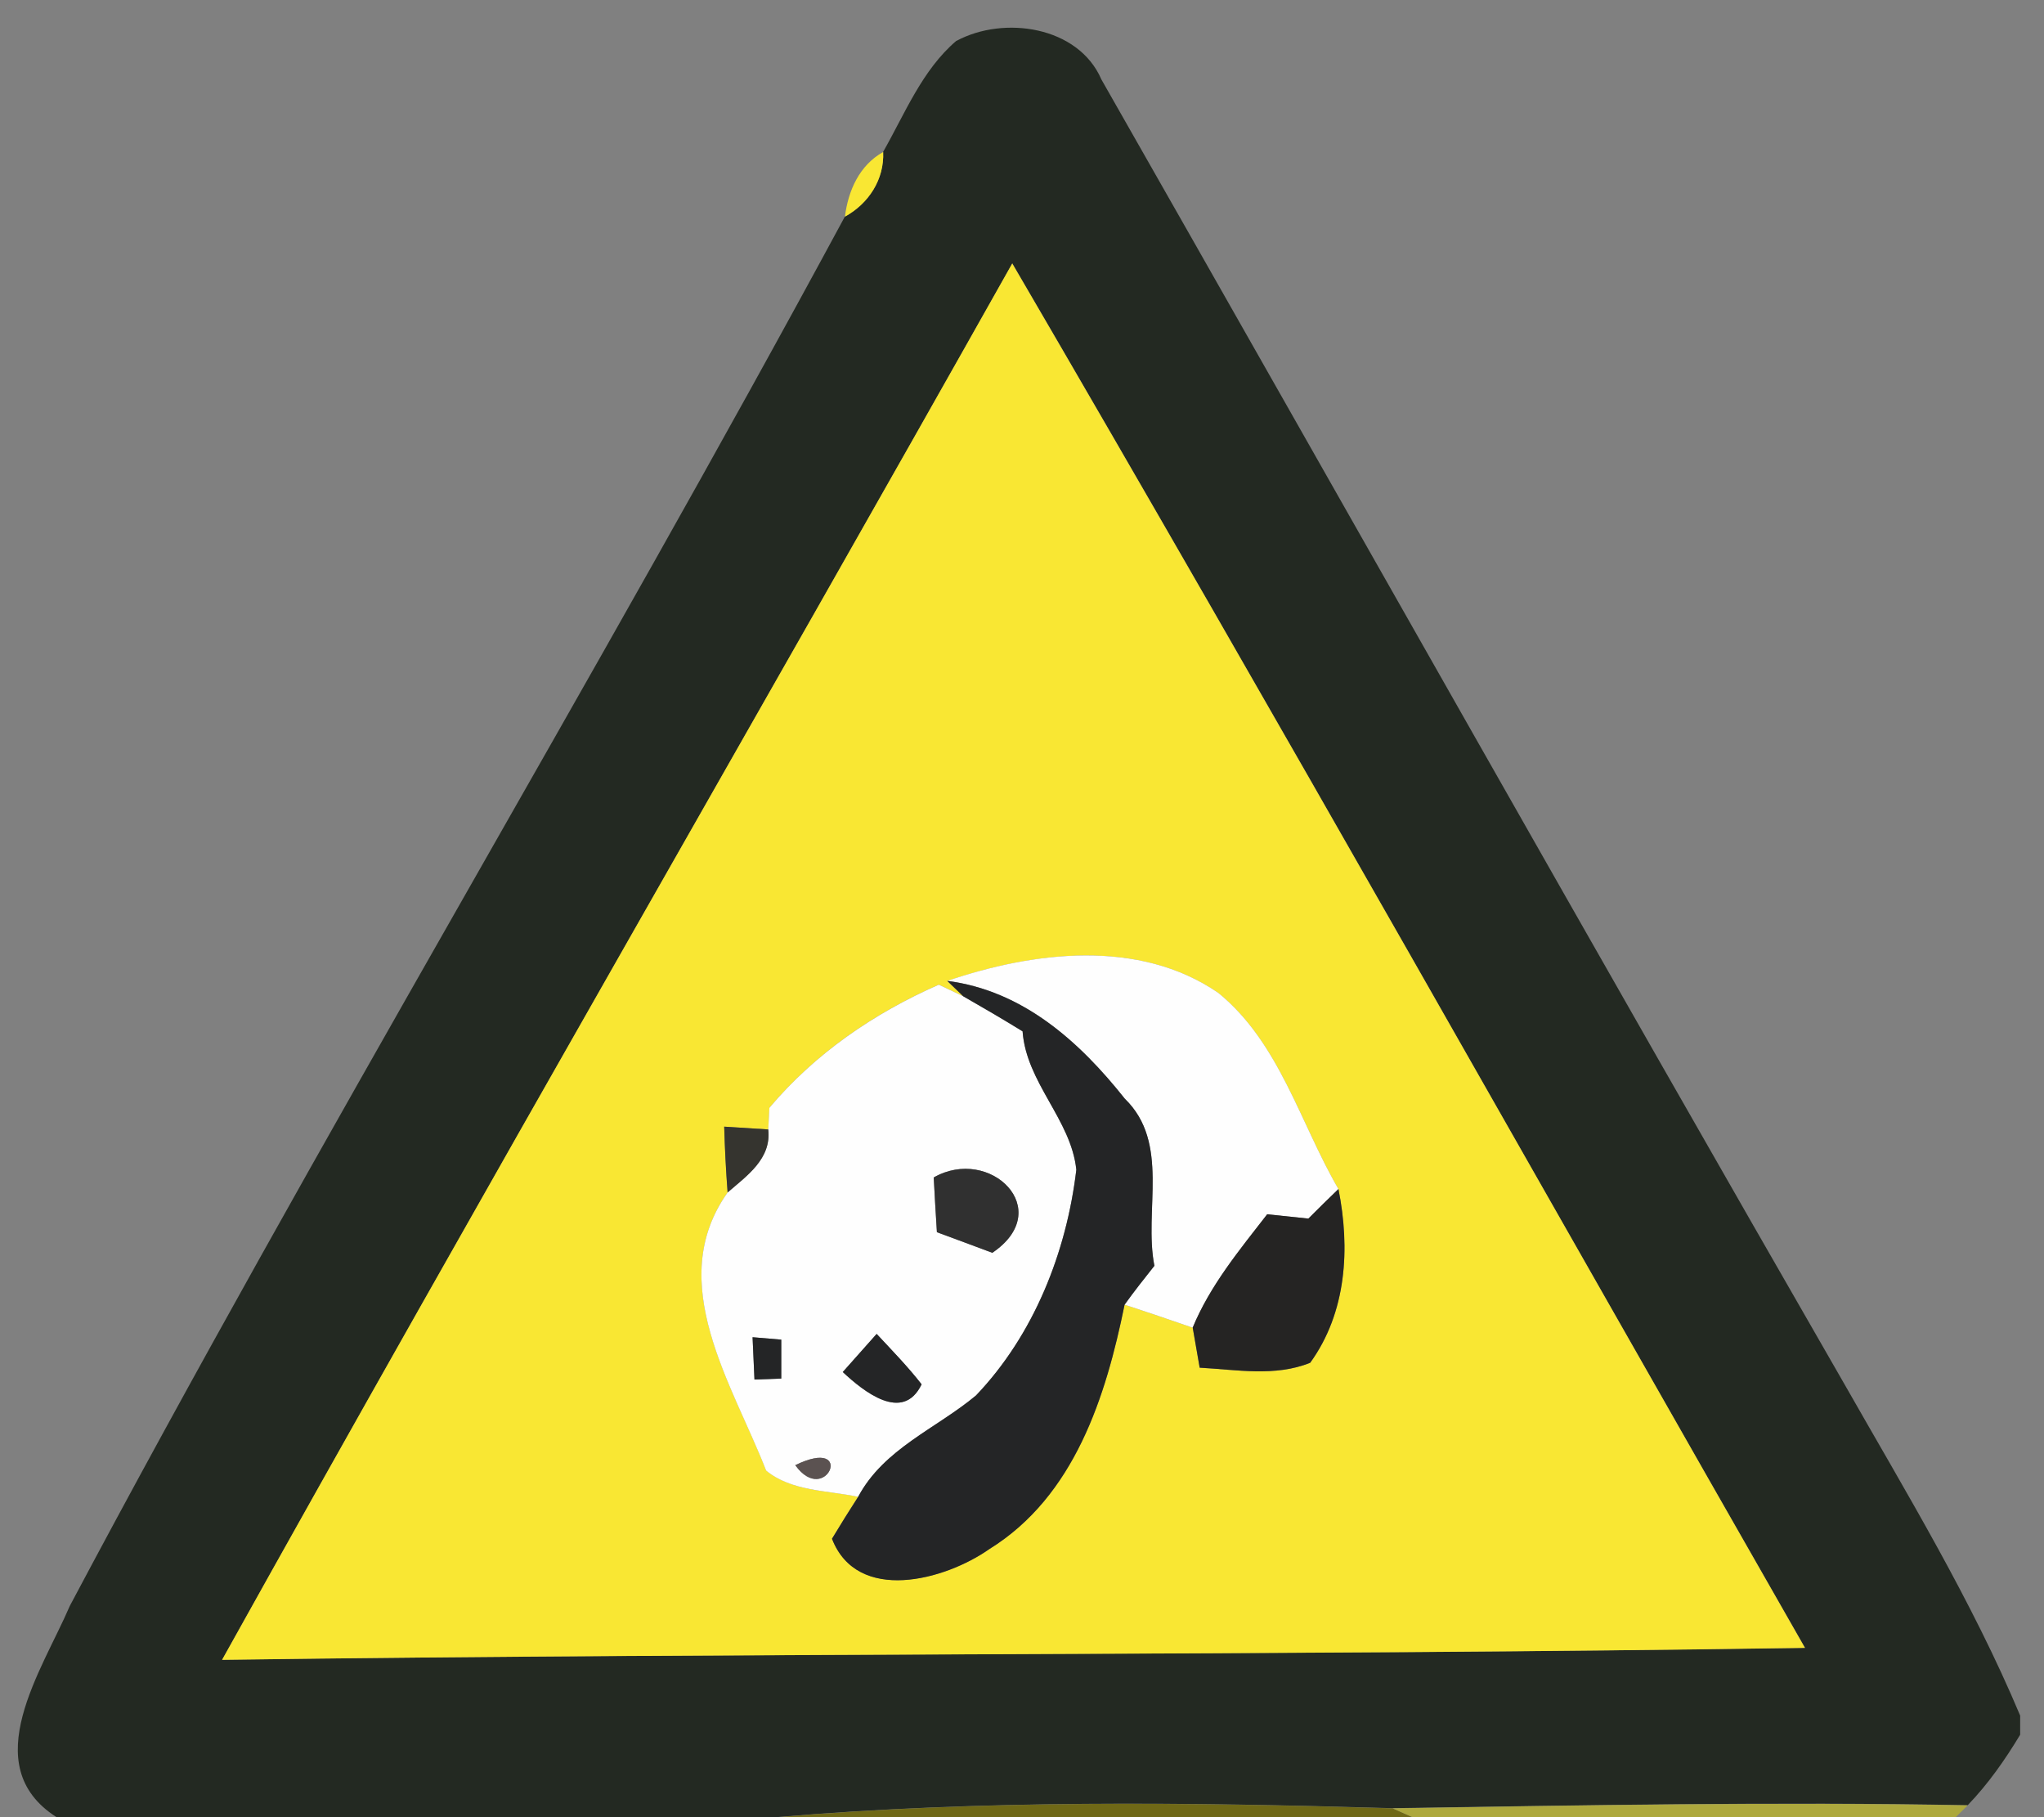<!-- Generated by IcoMoon.io -->
<svg version="1.1" xmlns="http://www.w3.org/2000/svg" width="27" height="24" viewBox="0 0 27 24">
<rect x="0" y="0" width="27" height="24" fill="#808080" stroke="none"/>
<title>warning--panda-crossing--g1</title>
<path fill="#232922" d="M12.634 0.54c0.626-0.337 1.611-0.195 1.915 0.51 3.273 5.743 6.517 11.503 9.815 17.231 0.817 1.435 1.68 2.851 2.321 4.377v0.253c-0.2 0.332-0.423 0.651-0.693 0.931-2.531-0.049-5.065 0-7.596 0.039-2.704-0.079-5.429-0.112-8.126 0.117h-9.526c-1.067-0.685-0.181-1.947 0.178-2.788 3.286-6.186 6.913-12.188 10.239-18.351 0.312-0.171 0.522-0.492 0.505-0.854 0.289-0.507 0.515-1.081 0.968-1.467M2.934 21.921c6.97-0.096 13.94-0.052 20.909-0.158-3.488-6.096-6.931-12.218-10.471-18.284-3.464 6.154-7 12.27-10.437 18.441z"></path>
<path fill="#f9e733" d="M11.161 2.862c0.042-0.342 0.191-0.68 0.505-0.854 0.017 0.363-0.193 0.683-0.505 0.854z"></path>
<path fill="#f9e733" d="M2.934 21.921c3.437-6.171 6.973-12.287 10.437-18.441 3.54 6.065 6.984 12.188 10.471 18.284-6.968 0.106-13.938 0.062-20.909 0.158M12.512 12.955l0.211 0.203c-0.081-0.039-0.242-0.114-0.322-0.153-0.854 0.374-1.633 0.908-2.237 1.625-0.003 0.071-0.012 0.215-0.015 0.287-0.146-0.010-0.436-0.027-0.582-0.037 0.008 0.29 0.024 0.581 0.045 0.869-0.843 1.187 0.064 2.529 0.509 3.672 0.334 0.277 0.809 0.262 1.215 0.347-0.119 0.183-0.233 0.368-0.346 0.554 0.334 0.861 1.492 0.549 2.079 0.136 1.126-0.698 1.539-2.014 1.786-3.227 0.3 0.099 0.601 0.2 0.9 0.304 0.024 0.133 0.069 0.396 0.092 0.529 0.483 0.025 0.997 0.123 1.46-0.065 0.482-0.666 0.529-1.512 0.373-2.294-0.507-0.871-0.777-1.93-1.586-2.59-1.047-0.722-2.44-0.547-3.582-0.159z"></path>
<path fill="#fefefe" d="M12.512 12.955c1.141-0.388 2.534-0.562 3.582 0.159 0.809 0.66 1.079 1.719 1.586 2.59-0.133 0.129-0.267 0.258-0.398 0.391-0.181-0.018-0.363-0.039-0.544-0.057-0.366 0.472-0.754 0.94-0.984 1.497-0.299-0.104-0.599-0.205-0.9-0.304 0.126-0.175 0.26-0.344 0.394-0.514-0.143-0.732 0.211-1.623-0.391-2.207-0.599-0.755-1.346-1.427-2.346-1.556z"></path>
<path fill="#fefefe" d="M10.164 14.63c0.604-0.717 1.383-1.25 2.237-1.625 0.081 0.039 0.242 0.114 0.322 0.153 0.264 0.151 0.525 0.304 0.784 0.463 0.050 0.681 0.641 1.165 0.71 1.828-0.129 1.089-0.561 2.182-1.326 2.982-0.525 0.438-1.217 0.702-1.556 1.338-0.406-0.086-0.881-0.071-1.215-0.347-0.445-1.143-1.351-2.486-0.509-3.672 0.255-0.222 0.581-0.445 0.537-0.832 0.003-0.072 0.012-0.216 0.015-0.287M12.334 15.551c0.012 0.242 0.027 0.482 0.042 0.723 0.243 0.091 0.488 0.18 0.732 0.272 0.844-0.569-0.032-1.418-0.774-0.995M9.941 17.661c0.008 0.186 0.017 0.373 0.025 0.559 0.089-0.003 0.267-0.010 0.354-0.013 0-0.171 0-0.342 0-0.514-0.096-0.008-0.284-0.024-0.379-0.032M11.132 18.121c0.274 0.255 0.794 0.676 1.042 0.163-0.183-0.235-0.391-0.448-0.594-0.666-0.149 0.168-0.299 0.336-0.448 0.504M10.505 19.351c0.408 0.564 0.807-0.393 0 0z"></path>
<path fill="#242526" d="M12.512 12.955c1 0.129 1.747 0.801 2.346 1.556 0.603 0.584 0.248 1.475 0.391 2.207-0.134 0.169-0.269 0.339-0.394 0.514-0.247 1.213-0.66 2.529-1.786 3.227-0.587 0.413-1.745 0.725-2.079-0.136 0.112-0.186 0.227-0.371 0.346-0.554 0.339-0.636 1.030-0.9 1.556-1.338 0.765-0.801 1.197-1.893 1.326-2.982-0.069-0.663-0.66-1.146-0.71-1.828-0.258-0.159-0.52-0.312-0.784-0.463l-0.211-0.203z"></path>
<path fill="#242526" d="M9.941 17.661c0.096 0.008 0.284 0.024 0.379 0.032 0 0.171 0 0.342 0 0.514-0.087 0.003-0.265 0.010-0.354 0.013-0.008-0.186-0.017-0.373-0.025-0.559z"></path>
<path fill="#242526" d="M11.132 18.121c0.149-0.168 0.299-0.336 0.448-0.504 0.203 0.218 0.411 0.431 0.594 0.666-0.248 0.514-0.769 0.092-1.042-0.163z"></path>
<path fill="#35342f" d="M9.566 14.88c0.146 0.010 0.436 0.027 0.582 0.037 0.044 0.388-0.282 0.611-0.537 0.832-0.022-0.289-0.037-0.579-0.045-0.869z"></path>
<path fill="#303030" d="M12.334 15.551c0.742-0.423 1.618 0.426 0.774 0.995-0.243-0.092-0.488-0.181-0.732-0.272-0.015-0.242-0.030-0.482-0.042-0.723z"></path>
<path fill="#252423" d="M17.282 16.095c0.131-0.133 0.265-0.262 0.398-0.391 0.156 0.782 0.109 1.628-0.373 2.294-0.463 0.188-0.977 0.091-1.46 0.065-0.024-0.133-0.069-0.396-0.092-0.529 0.23-0.557 0.618-1.025 0.984-1.497 0.181 0.018 0.363 0.039 0.544 0.057z"></path>
<path fill="#5b5251" d="M10.505 19.351c0.807-0.393 0.408 0.564 0 0z"></path>
<path fill="#6f6816" d="M10.27 24c2.697-0.23 5.423-0.196 8.126-0.117l0.262 0.117h-8.388z"></path>
<path fill="#ada83d" d="M18.396 23.883c2.531-0.039 5.065-0.087 7.596-0.039l-0.159 0.156h-7.175l-0.262-0.117z"></path>
</svg>
